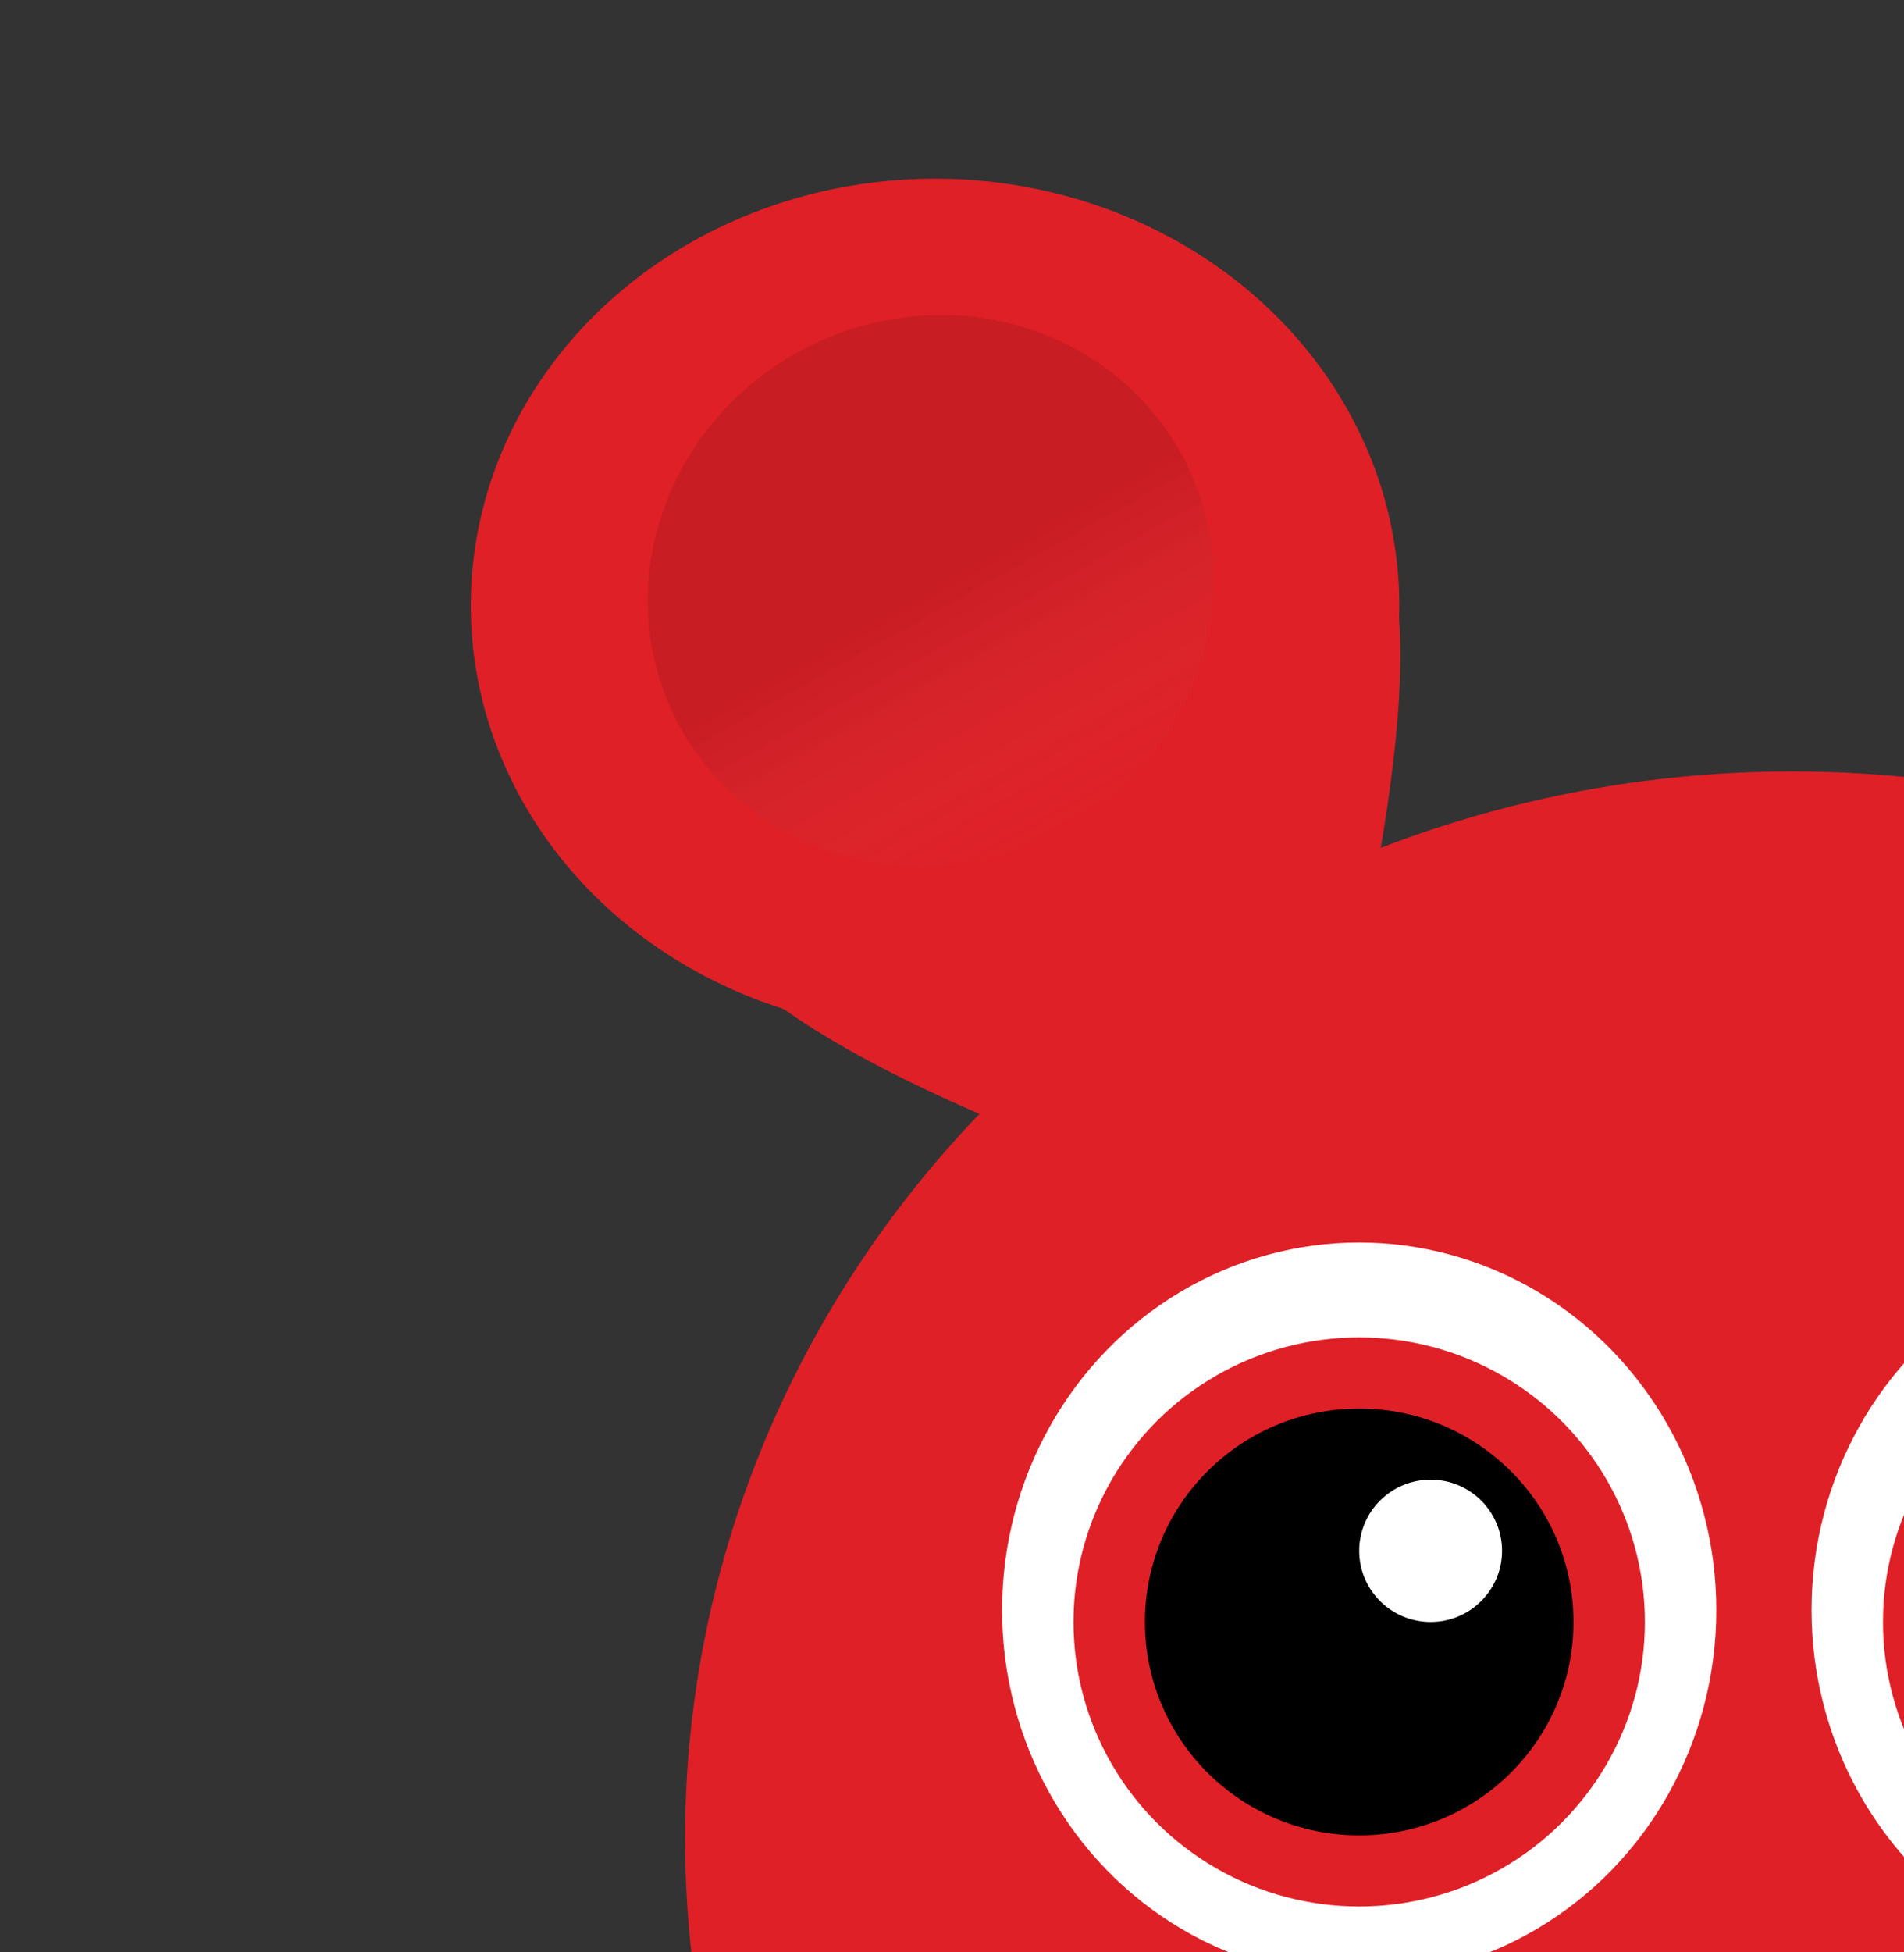 <svg width="80" height="82" viewBox="0 0 80 82" fill="none" xmlns="http://www.w3.org/2000/svg">
<rect x="0" y="0" width="80" height="82" fill="#333333" stroke="none"/>
<g clip-path="url(#clip0_453_1420)">
<ellipse cx="75.298" cy="77.218" rx="46.514" ry="44.817" fill="#DF2027"/>
<ellipse cx="39.287" cy="25.43" rx="19.506" ry="17.927" fill="#DF2027"/>
<path d="M57.793 36.883C60.18 42.634 57.14 46.009 51.907 48.163C46.674 50.316 43.675 52.593 41.288 46.842C14.78 35.389 38.028 29.491 43.261 27.337C48.493 25.184 62.794 9.495 57.793 36.883Z" fill="#DF2027"/>
<path d="M108.808 46.843C104.885 51.687 101.666 48.671 97.258 45.132C92.85 41.593 89.406 40.066 93.329 35.222C90.71 6.57 107.058 24.052 111.466 27.591C115.873 31.13 135.345 38.077 108.808 46.843Z" fill="#DF2027"/>
<path d="M17.062 122.297C15.613 121.023 21.418 101.446 25.971 97.597C30.723 92.236 37.227 76.962 37.473 84.326C40.674 86.891 36.371 97.079 31.619 102.441C23.07 113.159 18.512 123.571 17.062 122.297Z" fill="#DF2027"/>
<ellipse cx="11.991" cy="11.465" rx="11.991" ry="11.465" transform="matrix(-0.873 0.488 -0.491 -0.871 55.201 28.941)" fill="url(#paint0_linear_453_1420)"/>
<ellipse cx="91.12" cy="67.624" rx="15.005" ry="15.437" fill="white"/>
<ellipse cx="91.12" cy="68.122" rx="12.004" ry="11.951" fill="#DF2027"/>
<ellipse cx="57.109" cy="67.624" rx="15.005" ry="15.437" fill="white"/>
<ellipse cx="57.109" cy="68.122" rx="12.004" ry="11.951" fill="#DF2027"/>
<ellipse cx="57.109" cy="68.122" rx="9.003" ry="8.963" fill="black"/>
<ellipse cx="60.11" cy="65.134" rx="3.001" ry="2.988" fill="white"/>
</g>
<defs>
<linearGradient id="paint0_linear_453_1420" x1="11.991" y1="0" x2="11.991" y2="22.93" gradientUnits="userSpaceOnUse">
<stop stop-color="#D9D9D9" stop-opacity="0"/>
<stop offset="0.5" stop-opacity="0.1"/>
</linearGradient>
<clipPath id="clip0_453_1420">
<rect width="80" height="82" fill="white"/>
</clipPath>
</defs>
</svg>
